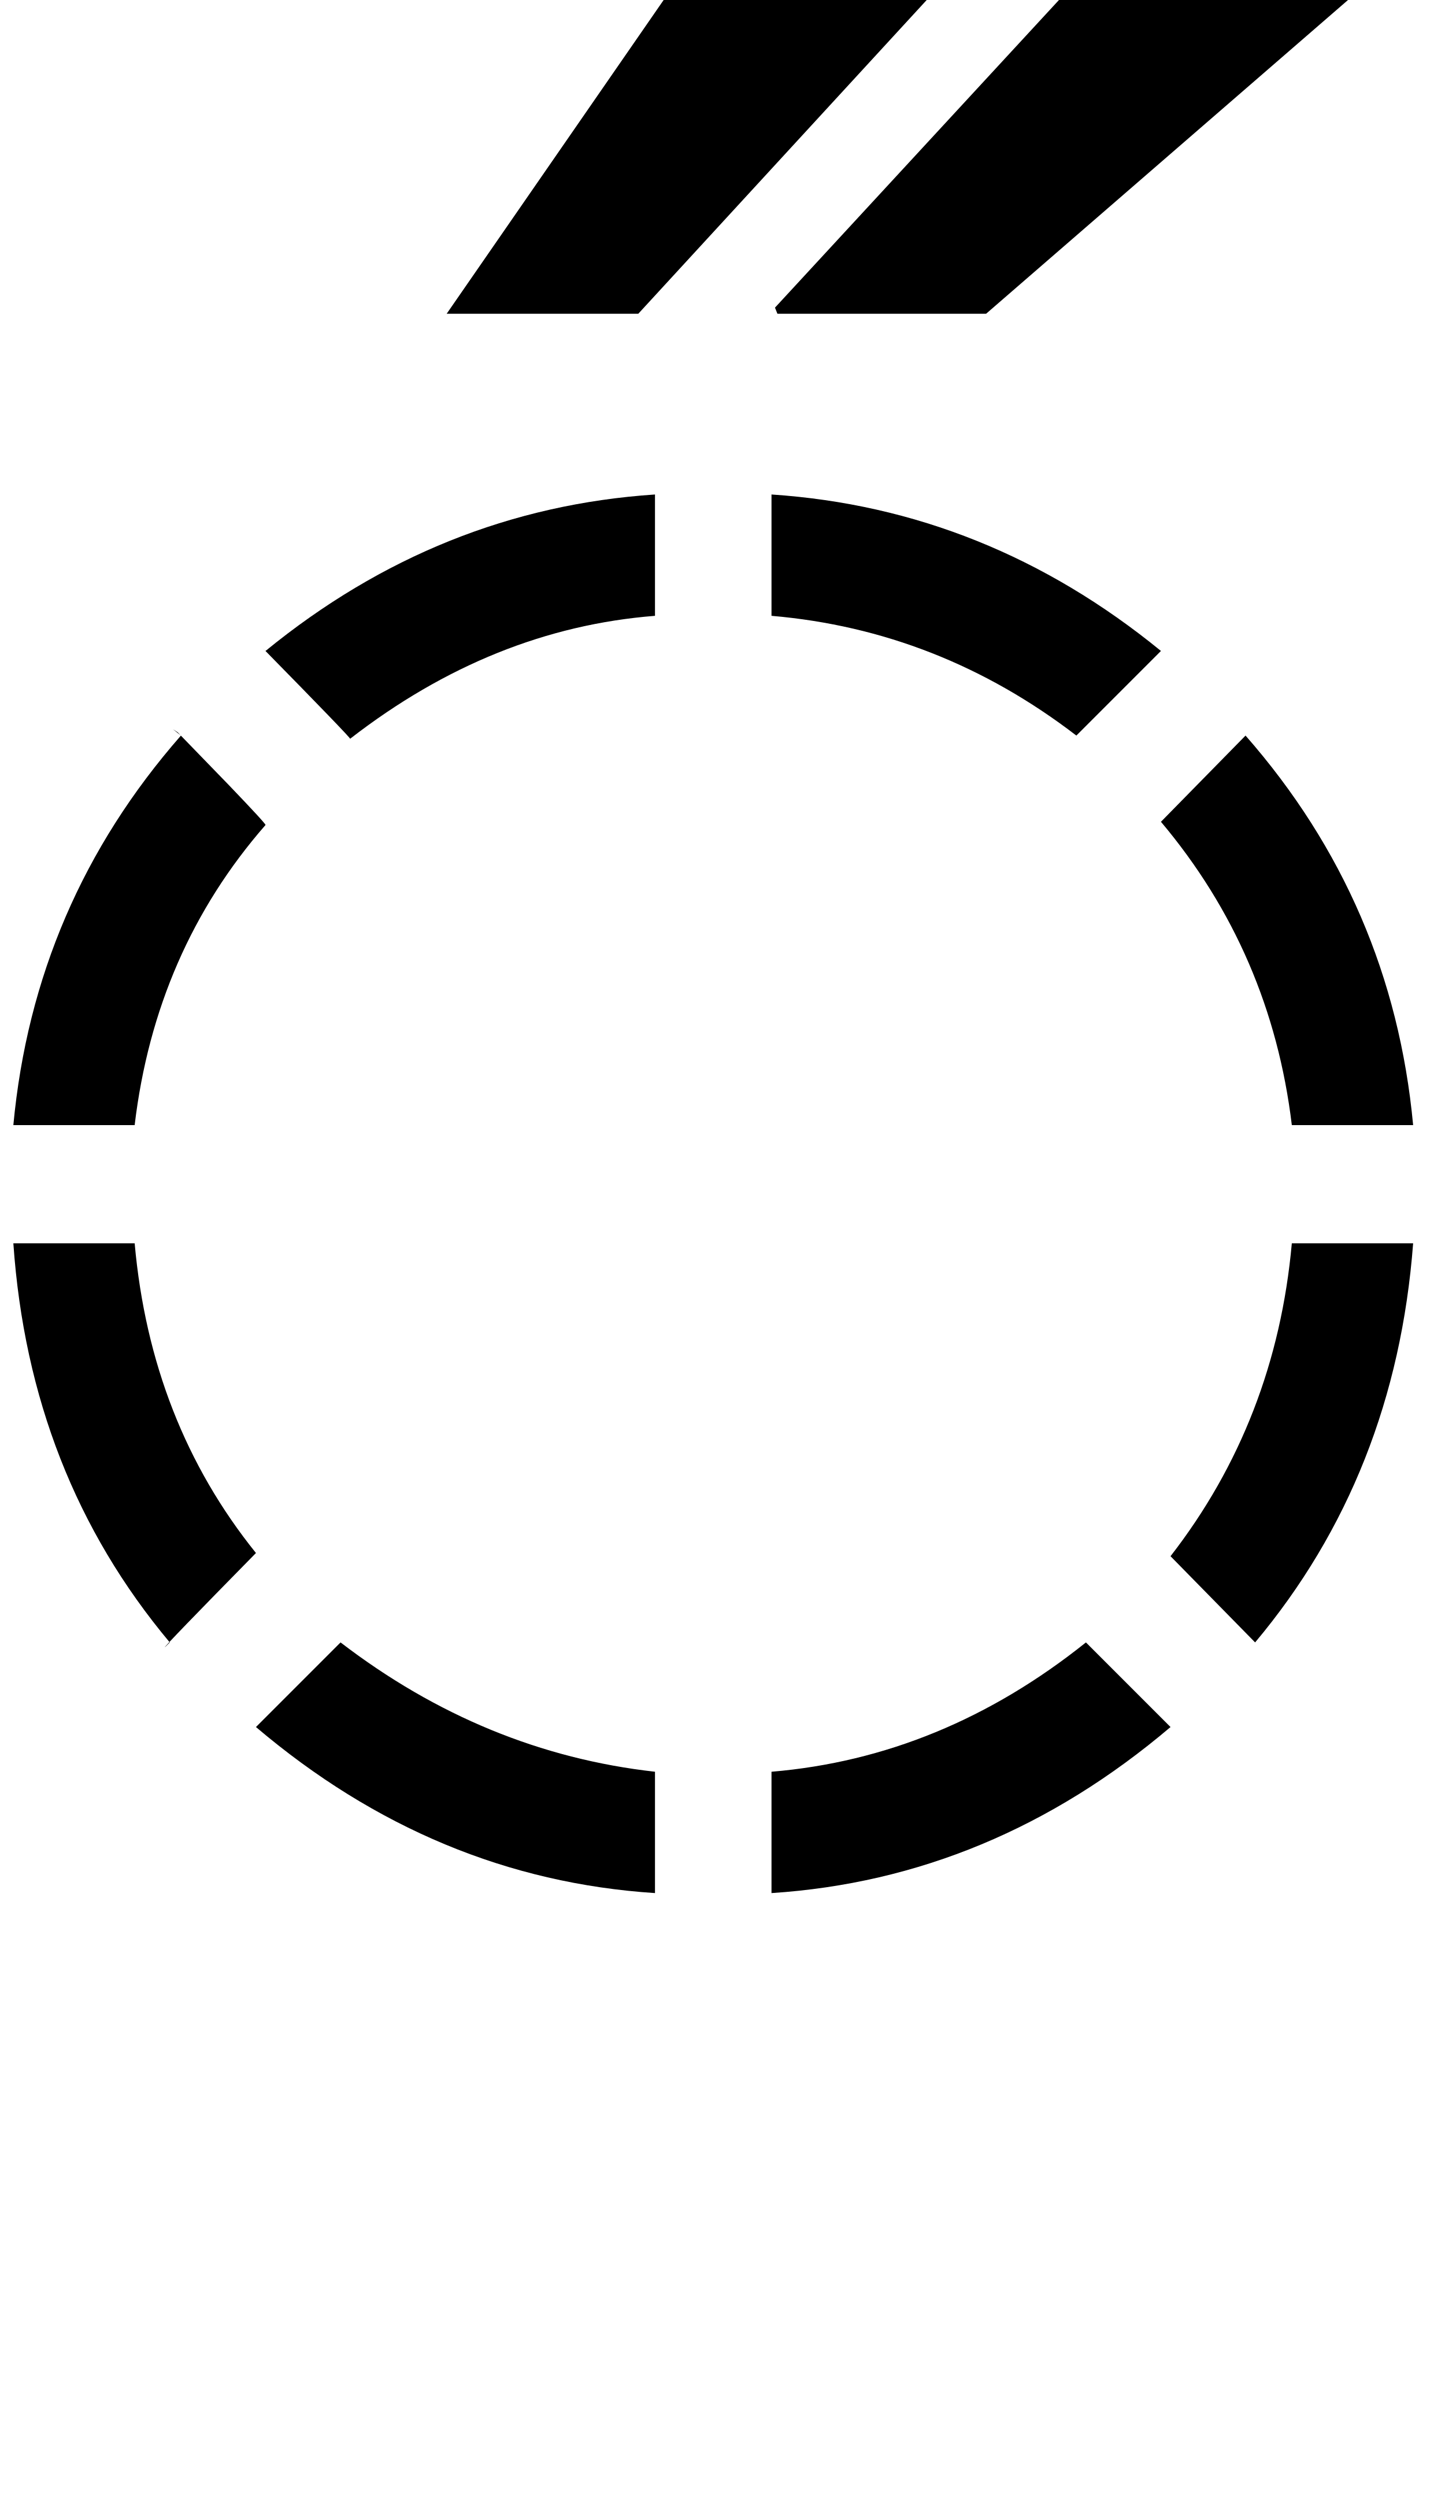 <svg xmlns="http://www.w3.org/2000/svg" xmlns:xlink="http://www.w3.org/1999/xlink" version="1.1" viewBox="-20 0 1184 2048"><g><path fill="currentColor" d="M931.256 1002.78l-69.314 -69.314q-112.472 86.315 -249.792 98.086v99.394q176.555 -11.771 319.106 -128.166v0zM516.679 1031.55q-133.396 -10.462 -249.792 -100.701q0 1.309 -71.93 74.545l2.615 -2.615q142.554 116.396 319.106 128.166v-99.394 v0zM197.572 860.229q-90.239 -103.316 -107.24 -245.867h-99.394q17.001 181.786 137.32 319.104l-6.539 5.231l3.923 -2.615l41.851 -43.158q30.079 -31.387 30.079 -32.695v0zM1137.89 614.361h-99.394q-17.001 141.242 -107.239 248.483 l69.314 70.621q120.318 -137.319 137.319 -319.104v0zM1137.89 517.583q-14.386 -189.633 -129.474 -326.953l-69.314 70.622q86.315 111.164 99.394 256.331h99.394v0zM189.726 263.867h0.001q-86.315 107.239 -99.394 253.716h-99.394 q13.078 -189.633 128.165 -326.953l-3.923 -3.924q-1.308 0 74.545 77.161zM939.103 121.315q-146.476 -124.242 -326.952 -136.014v99.394q139.935 11.771 257.639 105.934zM516.679 -14.697q-180.478 11.771 -326.953 136.013l69.314 69.314 q117.703 -90.238 257.64 -105.933v-99.394h-0.001zM856 1545h229l3 -6l-300 -260h-171l-2 5zM530 1545h211l2 -5l-240 -261h-157z" transform="matrix(1 0 0 -1 0 1536)"/></g></svg>